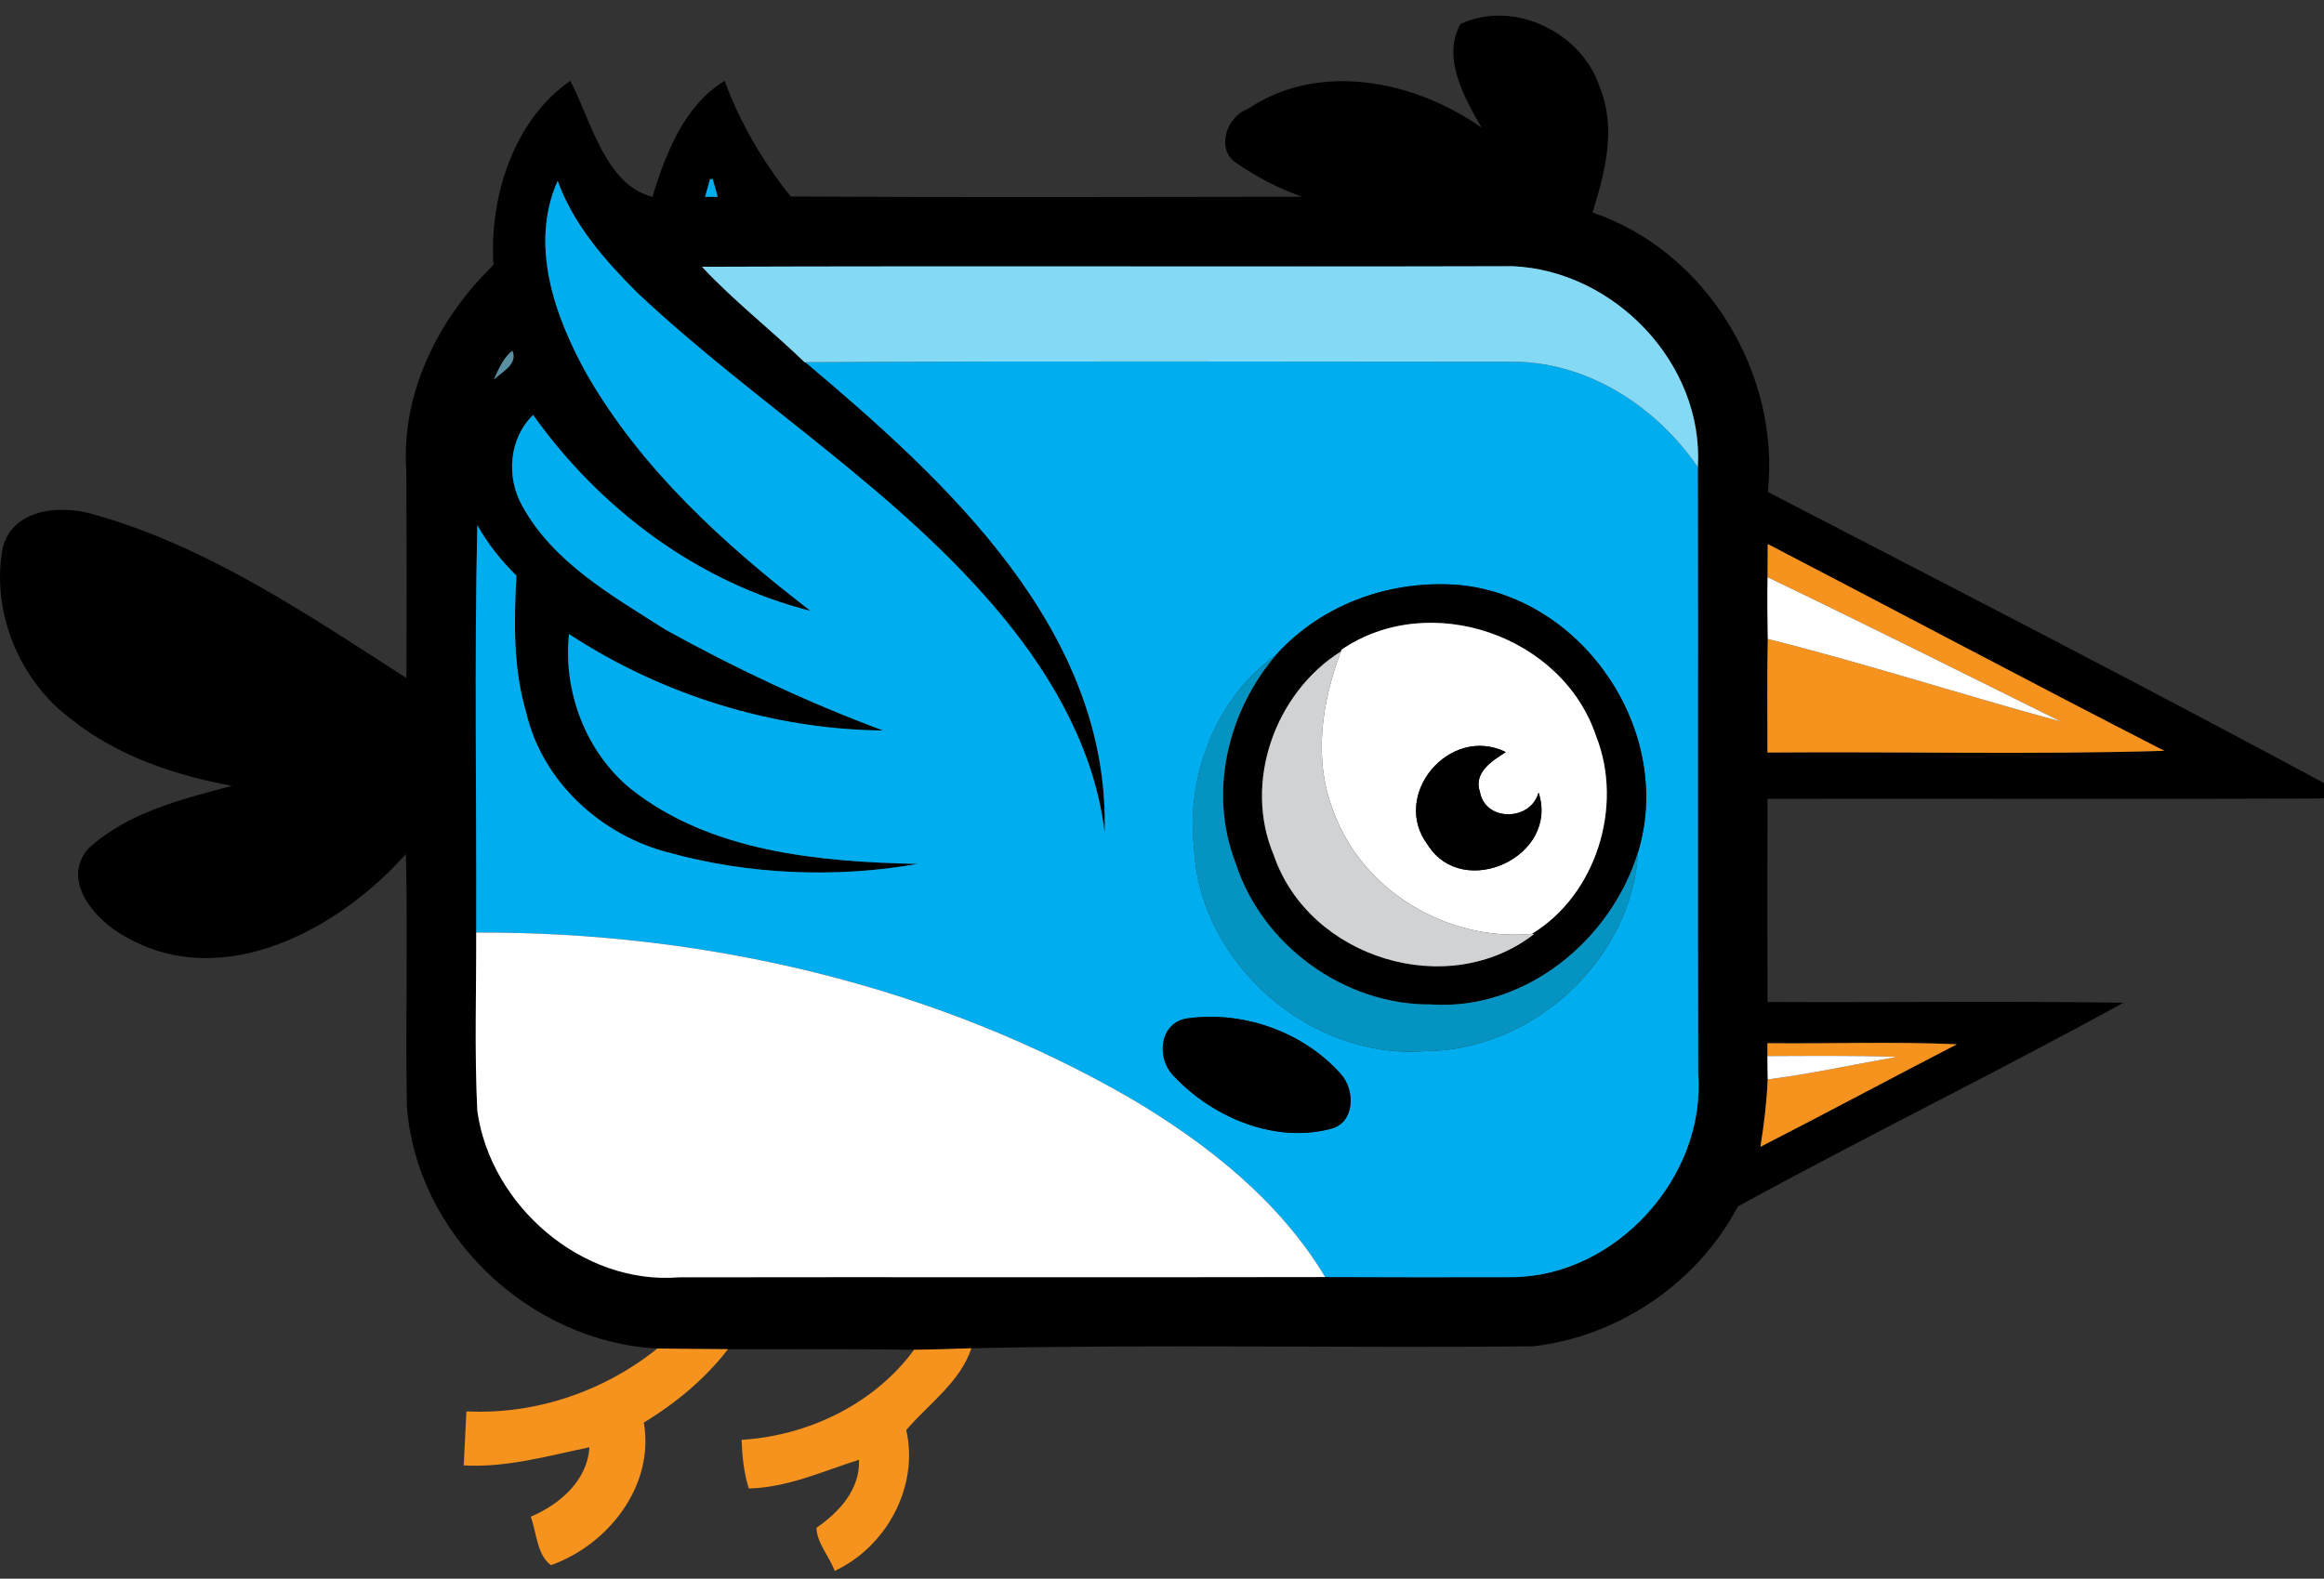 <svg width="239.39mm" height="162.66mm" version="1.1" viewBox="0 0 239.39 162.66" xmlns="http://www.w3.org/2000/svg"><rect x="0" y="0" width="239.39" height="162.66" fill="#333333" stroke="none"/><g transform="translate(-17.132 4.765)"><g transform="matrix(.265 0 0 .265 15.018 -5.407)"><path d="m575.68 11.74c20.61-9.62 47.19 3.21 54.1 24.52 6.59 15.9 2.08 33.13-2.75 48.77 44.24 15.09 73.01 62.51 68.13 108.67 75.88 39.32 152.06 78.46 227.17 119.11-75.77 0.45-151.55 0.04-227.32 0.2-0.03 26.33-0.04 52.65 0 78.98 46.12 0.23 92.25-0.4 138.36 0.29-49.36 27.14-100.37 52.09-149.86 79.21-15.64 29.73-46.49 50.72-79.83 54.39-72.69 0.73-145.44-0.83-218.11 0.75-7.44 0.29-14.87 0.48-22.3 0.59-24.1-0.38-48.2-0.18-72.3-0.23-9.17-0.04-18.33-0.15-27.49-0.25-49.7-2.67-93.59-44.18-97.34-94.13-0.63-32.7 0.43-65.43-0.41-98.13-25.79 29.06-70.79 53.83-108.59 32.35-11.51-5.98-25.95-21.71-14.82-34.49 15.3-14.09 36.3-19.18 55.85-24.38-22.21-4.1-44.47-11.56-62.34-25.78-20.36-14.99-31.42-41.93-26.8-66.83 4-15.34 22.65-16.74 35.38-12.93 44.44 12.5 83.15 38.96 121.55 63.62 0.09-26.71 0.07-53.42-0.03-80.13-2.25-30.28 12.39-59.78 33.87-80.45-1.73-26.13 7.68-56.28 29.86-71.61 8.18 15.52 13.42 40.34 31.94 45.13 5.07-16.81 12.39-35.66 28.06-45.13 5.94 16.31 14.87 31.41 25.66 44.97 66.26 0.36 132.53 0.18 198.79 0.09-9.14-3.19-17.86-7.76-25.79-13.28-7.83-5.33-3.5-17.93 4.56-20.76 27.76-18.86 65.08-11.16 91.04 7.23-6.73-11.61-15.59-27.27-8.24-40.36m-291.7 60.31c-0.66 2.3-1.3 4.6-1.93 6.91h4.9c-0.64-2.31-1.28-4.61-1.93-6.91h-1.04m-47.91 75.88c21.27 36.99 53.47 66.24 86.98 92.01-43.76-11.04-81.87-39.65-107.85-76.18-9.42 9.19-10.52 24.08-4.25 35.31 12.16 22.2 35.12 35.02 55.77 48.21 27.19 15.04 55.39 28.34 84.52 39.16-42.91-0.41-86.07-13.87-122.08-37.49-2.37 22.23 6.48 45.75 23.84 60.05 31.05 24.74 73.46 28.49 111.65 29.32-31.41 5.56-65.49 4.22-96.61-4.38-26.35-6.68-49.31-27.6-55.51-54.44-5.14-17.25-4.75-35.46-3.82-53.25-5.91-5.87-11.14-12.36-15.2-19.64-1.19 52.75-0.25 105.6-0.43 158.39 0.08 23.12-0.71 46.27 0.44 69.38 5.17 36.86 40.78 67.74 78.43 64.66 83.71-0.14 167.43 0.07 251.14-0.1 24.26 0.11 48.53 0.11 72.79 0.05 40.17-0.34 75.19-38.95 72.2-78.9-0.22-78.67 0.04-157.34-0.13-236 2.41-40.21-32.39-76.46-71.98-78.17-105.05 0.28-210.1-0.16-315.15 0.22 12.43 13.31 26.85 24.52 39.94 37.15l0.96-0.04-0.94-0.19c55.32 46.54 118.76 104.65 116.58 183.09-3.67-31.15-19.52-59.45-39.14-83.37-40.6-49.5-96.22-82.97-142.49-126.51-12.63-12.6-24.84-26.5-30.99-43.53-11.07 24.93-1.14 52.77 11.33 75.19m-36.16 2.09c3.27-3.08 9.48-6.03 7.22-11.25-3.59 2.86-5.34 7.2-7.22 11.25m495.2 63.92c-0.05 4.29-0.08 8.59-0.07 12.9-0.14 8-0.08 16 0.09 24.01-0.33 14.71-0.1 29.43-0.12 44.15 51.41-0.43 102.86 0.88 154.24-0.66-51.59-26.42-102.72-53.67-154.14-80.4m-0.11 194.08c-0.01 1.67-0.01 3.34-0.01 5.01 0.04 3.04 0.01 6.02 0.11 9.08-0.39 8.78-1.4 17.53-2.84 26.2 25.54-13.1 50.86-26.67 76.36-39.87-24.52-1.09-49.08-0.15-73.62-0.42z"/><path d="m283.98 72.05h1.04c0.65 2.3 1.29 4.6 1.93 6.91h-4.9c0.63-2.31 1.27-4.61 1.93-6.91z" fill="#00adee"/><path d="m236.07 147.93c-12.47-22.42-22.4-50.26-11.33-75.19 6.15 17.03 18.36 30.93 30.99 43.53 46.27 43.54 101.89 77.01 142.49 126.51 19.62 23.92 35.47 52.22 39.14 83.37 2.18-78.44-61.26-136.55-116.58-183.09l0.94 0.19c91.68-0.53 183.39-0.19 275.08-0.18 28.84 0.35 55.21 17.67 71.15 41.02 0.17 78.66-0.09 157.33 0.13 236 2.99 39.95-32.03 78.56-72.2 78.9-24.26 0.06-48.53 0.06-72.79-0.05-17.65-29.42-45.25-51.32-74.33-68.7-76.93-44.84-167.04-65.61-255.68-65.24 0.18-52.79-0.76-105.64 0.43-158.39 4.06 7.28 9.29 13.77 15.2 19.64-0.93 17.79-1.32 36 3.82 53.25 6.2 26.84 29.16 47.76 55.51 54.44 31.12 8.6 65.2 9.94 96.61 4.38-38.19-0.83-80.6-4.58-111.65-29.32-17.36-14.3-26.21-37.82-23.84-60.05 36.01 23.62 79.17 37.08 122.08 37.49-29.13-10.82-57.33-24.12-84.52-39.16-20.65-13.19-43.61-26.01-55.77-48.21-6.27-11.23-5.17-26.12 4.25-35.31 25.98 36.53 64.09 65.14 107.85 76.18-33.51-25.77-65.71-55.02-86.98-92.01m267.95 109.09c-23.33 16.52-35.26 47.43-31.85 75.6 2.24 44.5 45.26 81.95 89.66 78.47 41.76-0.01 80.5-35.52 82.88-77.38 14.1-46.46-20.81-98.66-68.82-103.77-26.6-2.41-53.9 7.06-71.87 27.08m-33.79 141.27c-11.88 1.16-13.1 16.07-5.52 22.99 14.97 15.72 38.81 25.71 60.43 20.07 9.59-2.29 9.72-15.09 3.98-21.4-14.46-16.18-37.38-24.44-58.89-21.66z" fill="#00adee"/><path d="m280.82 106.14c105.05-0.38 210.1 0.06 315.15-0.22 39.59 1.71 74.39 37.96 71.98 78.17-15.94-23.35-42.31-40.67-71.15-41.02-91.69-0.01-183.4-0.35-275.08 0.18l-0.96 0.04c-13.09-12.63-27.51-23.84-39.94-37.15z" fill="#84d9f4"/><path d="m199.91 150.02c1.88-4.05 3.63-8.39 7.22-11.25 2.26 5.22-3.95 8.17-7.22 11.25z" fill="#5890a2"/><path d="m695.11 213.94c51.42 26.73 102.55 53.98 154.14 80.4-51.38 1.54-102.83 0.23-154.24 0.66 0.02-14.72-0.21-29.44 0.12-44.15 38.28 9.58 75.85 21.82 113.94 32.12-37.97-18.8-75.83-37.8-114.03-56.13-0.01-4.31 0.02-8.61 0.07-12.9z" fill="#f6921e"/><path d="m695.04 226.84c38.2 18.33 76.06 37.33 114.03 56.13-38.09-10.3-75.66-22.54-113.94-32.12-0.17-8.01-0.23-16.01-0.09-24.01z" fill="#fff"/><path d="m504.02 257.02c17.97-20.02 45.27-29.49 71.87-27.08 48.01 5.11 82.92 57.31 68.82 103.77-10.43 34.2-43.83 61.72-80.5 59.25-33.66 0.31-65.74-23.04-75.98-55.08-10.6-27.42-3.03-58.97 15.79-80.86m25.37-1.98-0.19 0.67c-25.64 16.1-38.08 50.94-26.08 79.25 13.76 40.1 67.74 56.71 101.25 30.57l-0.93-0.02c25.04-15.22 35.75-49.79 24.93-76.97-13.12-39.12-64.71-56.9-98.98-33.5z"/><path d="m529.39 255.04c34.27-23.4 85.86-5.62 98.98 33.5 10.82 27.18 0.11 61.75-24.93 76.97-32.69 3.07-65.95-16.63-77.17-47.74-7.92-20.14-4.51-42.37 2.93-62.06l0.19-0.67m33.57 75.88c13.76 21.77 51.25 4.47 43.07-20.37-3.04 11.2-20.64 11.43-22.77-0.14-2.63-7.63 4.64-12.1 10.04-15.58-21.86-10.77-44.96 16.75-30.34 36.09z" fill="#fff"/><path d="m503.12 334.96c-12-28.31 0.44-63.15 26.08-79.25-7.44 19.69-10.85 41.92-2.93 62.06 11.22 31.11 44.48 50.81 77.17 47.74l0.93 0.02c-33.51 26.14-87.49 9.53-101.25-30.57z" fill="#d0d2d3"/><path d="m472.17 332.62c-3.41-28.17 8.52-59.08 31.85-75.6-18.82 21.89-26.39 53.44-15.79 80.86 10.24 32.04 42.32 55.39 75.98 55.08 36.67 2.47 70.07-25.05 80.5-59.25-2.38 41.86-41.12 77.37-82.88 77.38-44.4 3.48-87.42-33.97-89.66-78.47z" fill="#0594c1"/><path d="m562.96 330.92c-14.62-19.34 8.48-46.86 30.34-36.09-5.4 3.48-12.67 7.95-10.04 15.58 2.13 11.57 19.73 11.34 22.77 0.14 8.18 24.84-29.31 42.14-43.07 20.37z"/><path d="m193.08 365c88.64-0.37 178.75 20.4 255.68 65.24 29.08 17.38 56.68 39.28 74.33 68.7-83.71 0.17-167.43-0.04-251.14 0.1-37.65 3.08-73.26-27.8-78.43-64.66-1.15-23.11-0.36-46.26-0.44-69.38z" fill="#fff"/><path d="m470.23 398.29c21.51-2.78 44.43 5.48 58.89 21.66 5.74 6.31 5.61 19.11-3.98 21.4-21.62 5.64-45.46-4.35-60.43-20.07-7.58-6.92-6.36-21.83 5.52-22.99z"/><path d="m695 408.02c24.54 0.27 49.1-0.67 73.62 0.42-25.5 13.2-50.82 26.77-76.36 39.87 1.44-8.67 2.45-17.42 2.84-26.2 16.87-2.16 33.5-5.81 50.24-8.78-16.79-0.55-33.57-0.36-50.35-0.3 0-1.67 0-3.34 0.01-5.01z" fill="#f6921e"/><path d="m694.99 413.03c16.78-0.06 33.56-0.25 50.35 0.3-16.74 2.97-33.37 6.62-50.24 8.78-0.1-3.06-0.07-6.04-0.11-9.08z" fill="#fff"/><path d="m189.28 551.17c26.69 1.35 53.44-7.72 74.2-24.43 9.16 0.1 18.32 0.21 27.49 0.25-8.95 11.59-20.27 20.95-32.73 28.55 4.26 24.57-13.91 47.57-36.09 55.41-5.39-3.74-5.62-12.66-7.85-18.85 11.24-4.75 22.01-13.99 22.78-26.97-16.14 3.34-32.17 7.99-48.86 7.05 0.36-7.01 0.7-14.02 1.06-21.01z" fill="#f6921e"/><path d="m363.27 527.22c7.43-0.11 14.86-0.3 22.3-0.59-4.38 13.23-16.63 21.59-25.33 31.81 5.04 21.98-7.74 45.42-27.82 54.76-2.03-5.58-6.89-10.78-7.08-16.76 8.85-6.11 16.99-14.9 16.54-26.47-14.12 4.49-27.67 10.8-42.83 11.18-1.96-6.1-2.55-12.55-2.82-18.92 25.79-1.55 51.6-13.9 67.04-35.01z" fill="#f6921e"/></g></g></svg>
